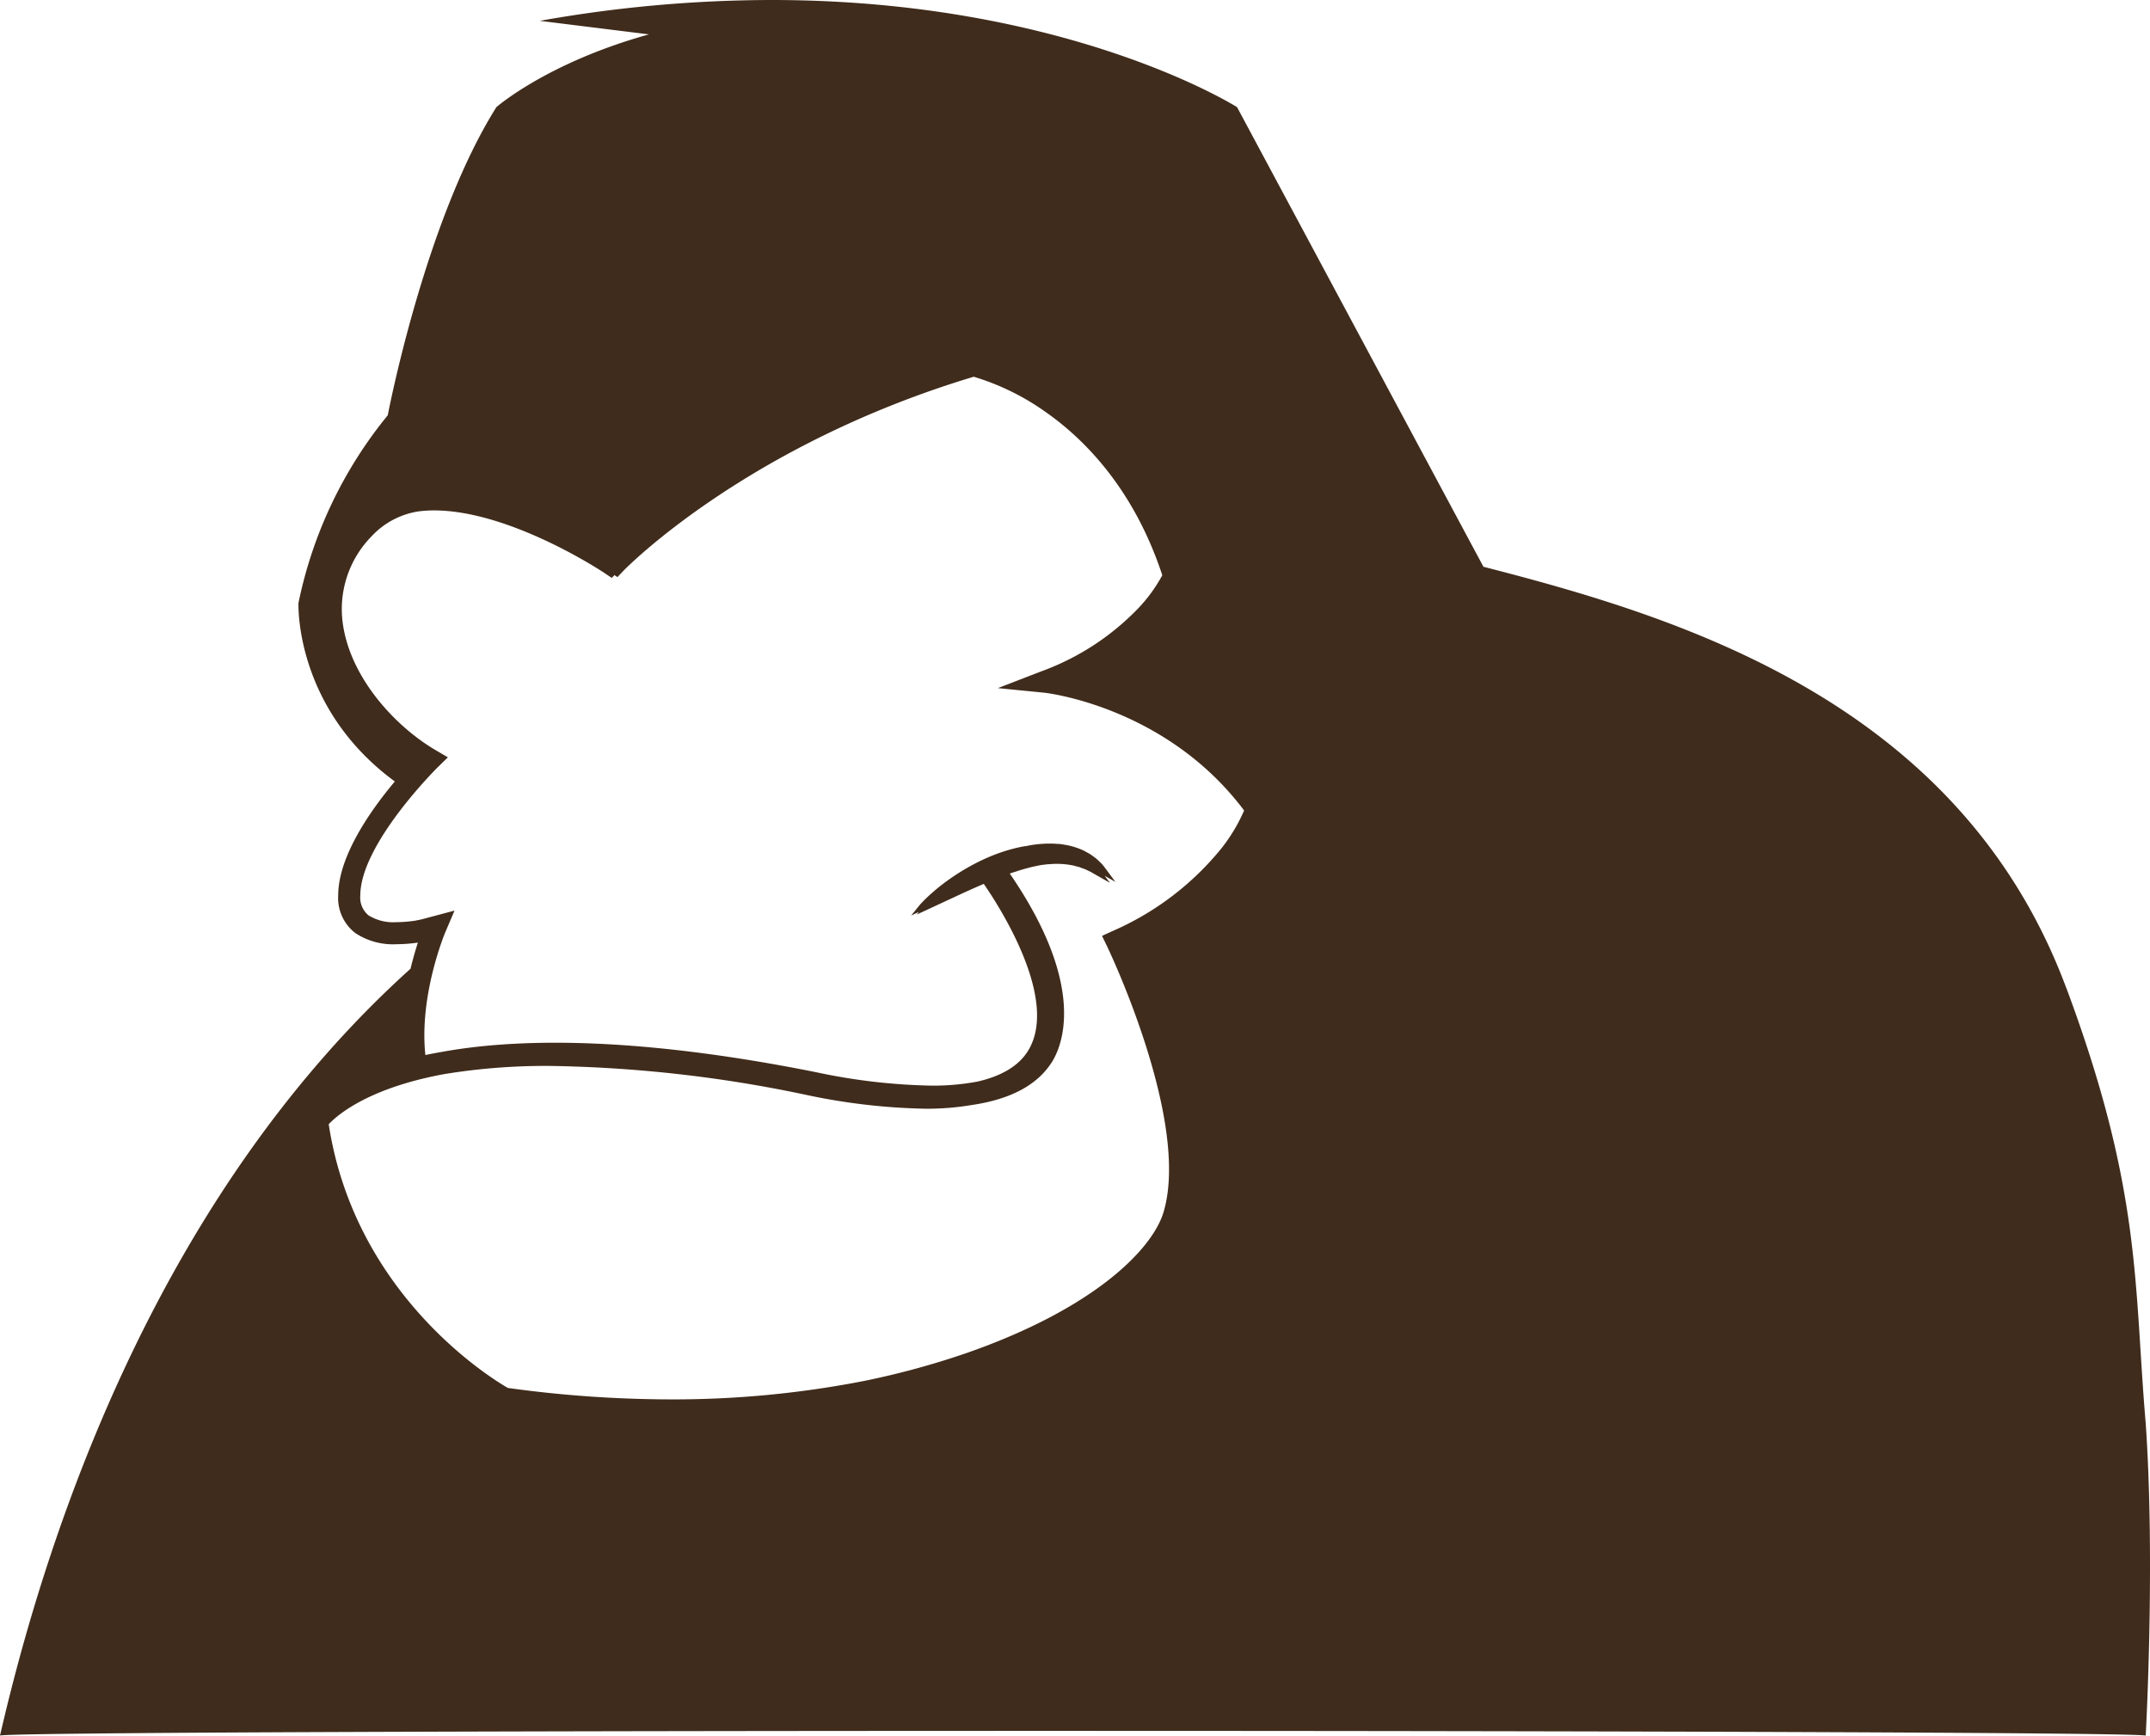 <svg xmlns="http://www.w3.org/2000/svg" width="275.126" height="222.147" viewBox="0 0 275.126 222.147">
  <defs>
    <style>
      .cls-1 {
        fill: #402c1c;
      }
    </style>
  </defs>
  <path id="Exclusion_1" data-name="Exclusion 1" class="cls-1" d="M85.814,179.109a153.335,153.335,0,0,1-20.828-1.465c-2.289-1.324-19.582-12-22.922-33.75.91-.977,3.961-3.691,11.027-5.582,1.176-.312,2.414-.59,3.7-.828a80.259,80.259,0,0,1,13.632-1.054,169.671,169.671,0,0,1,32.723,3.7,79.761,79.761,0,0,0,15.316,1.777,34.7,34.7,0,0,0,5.941-.484c4.918-.723,8.344-2.555,10.2-5.48,1.266-2,4.594-9.6-5.383-24.133.273-.1.555-.191.84-.277.648-.223,1.32-.4,1.965-.566l.117-.031q.246-.047.492-.1c.141-.031.277-.059.41-.086.148-.023.293-.051.445-.066l.5-.059c.086-.008.172-.012.258-.016l.406-.027c.094,0,.188-.012.277-.016h.473a10.3,10.3,0,0,1,1.711.168,2.463,2.463,0,0,1,.43.1c.1.027.2.055.3.074a2.884,2.884,0,0,1,.461.145l.18.066a5.514,5.514,0,0,1,.762.32,2.887,2.887,0,0,0,.273.125c.184.1.344.2.473.273l2.043,1.16-.668-.9,1.371.781-1.273-1.715c-.035-.043-.07-.094-.113-.152a5.933,5.933,0,0,0-.434-.52c-.062-.059-.129-.121-.2-.187a5.35,5.35,0,0,0-.852-.719,4.811,4.811,0,0,0-.684-.441c-.07-.039-.141-.078-.215-.117a4.409,4.409,0,0,0-.609-.3,9.19,9.19,0,0,0-2.035-.594l-.551-.09c-.125-.016-.254-.027-.383-.035l-.167,0a7.273,7.273,0,0,0-.773-.035h-.422a15.12,15.12,0,0,0-2.437.258c-.055.008-.1.027-.152.039-.187.027-.359.043-.555.078a21.023,21.023,0,0,0-2.395.617,22.245,22.245,0,0,0-2.285.875c-.68.3-1.367.641-2.1,1.047a28.836,28.836,0,0,0-3.453,2.258,24.525,24.525,0,0,0-2.207,1.9c-.191.18-.344.344-.465.473l-.117.125c-.137.148-.207.234-.207.234l-1.055,1.3.984-.457-.27.336,5.379-2.5c.434-.2.891-.414,1.379-.629.539-.246,1.109-.492,1.691-.746l.125-.051c1.82,2.629,9.809,14.844,5.621,21.434-1.187,1.871-3.344,3.164-6.434,3.871a30.945,30.945,0,0,1-5.891.516,76.966,76.966,0,0,1-14.758-1.719c-19.57-3.922-35.934-4.789-47.953-2.586-.7.117-1.371.25-2.039.387-.824-7.68,2.52-15.645,2.555-15.727l1.176-2.758-3.613.961a14.039,14.039,0,0,1-1.426.328,16.392,16.392,0,0,1-2.379.191,6.031,6.031,0,0,1-3.582-.867,2.942,2.942,0,0,1-1.059-2.535c0-6.586,9.785-16.3,9.883-16.4l1.324-1.293-1.6-.941c-5.145-3.031-10.793-9.16-11.82-16.016a13.293,13.293,0,0,1,3.672-11.348,10.328,10.328,0,0,1,5.945-3.168,15.709,15.709,0,0,1,2.008-.133c9.8,0,21.66,7.9,21.777,7.977l.988.664.348-.359.379.254L79.834,73c.156-.16,15.586-16,44.77-24.781a31.473,31.473,0,0,1,9.23,4.535c4.77,3.34,11.211,9.664,14.9,20.871a19.777,19.777,0,0,1-2.953,4.1,32.706,32.706,0,0,1-12.527,8.2l-5.562,2.148,5.934.586c.152.016,15.555,1.715,25.578,15.078a21.817,21.817,0,0,1-2.953,4.906,36.889,36.889,0,0,1-13.918,10.539l-1.312.605.633,1.3c.105.223,10.715,22.324,7.246,34.031-1.414,4.781-8.891,12.387-25.293,18.086a104.027,104.027,0,0,1-13.066,3.551,127.2,127.2,0,0,1-24.727,2.355m178.57-52.734c-13.7-36.691-49.652-47.437-74.555-53.836L158.3,13.713S136.693,0,98.723,0A169.993,169.993,0,0,0,69.078,2.668L83.047,4.4C70,8.019,63.52,13.714,63.52,13.714c-9.184,14.6-13.9,39.438-13.9,39.438A55.543,55.543,0,0,0,38.194,77.179s-.571,13.364,12.329,22.841c-3.215,3.84-7.246,9.648-7.246,14.6a5.66,5.66,0,0,0,2.188,4.8,8.724,8.724,0,0,0,5.3,1.43,19.046,19.046,0,0,0,2.711-.207c-.3.93-.637,2.074-.941,3.344C20.726,152.659,6.328,194.635,0,222.147c.516-.832,273.332-.8,274.576,0,0,0,1.238-22.028,0-40-1.524-17.727-.47-29.752-10.189-55.783"/>
</svg>

